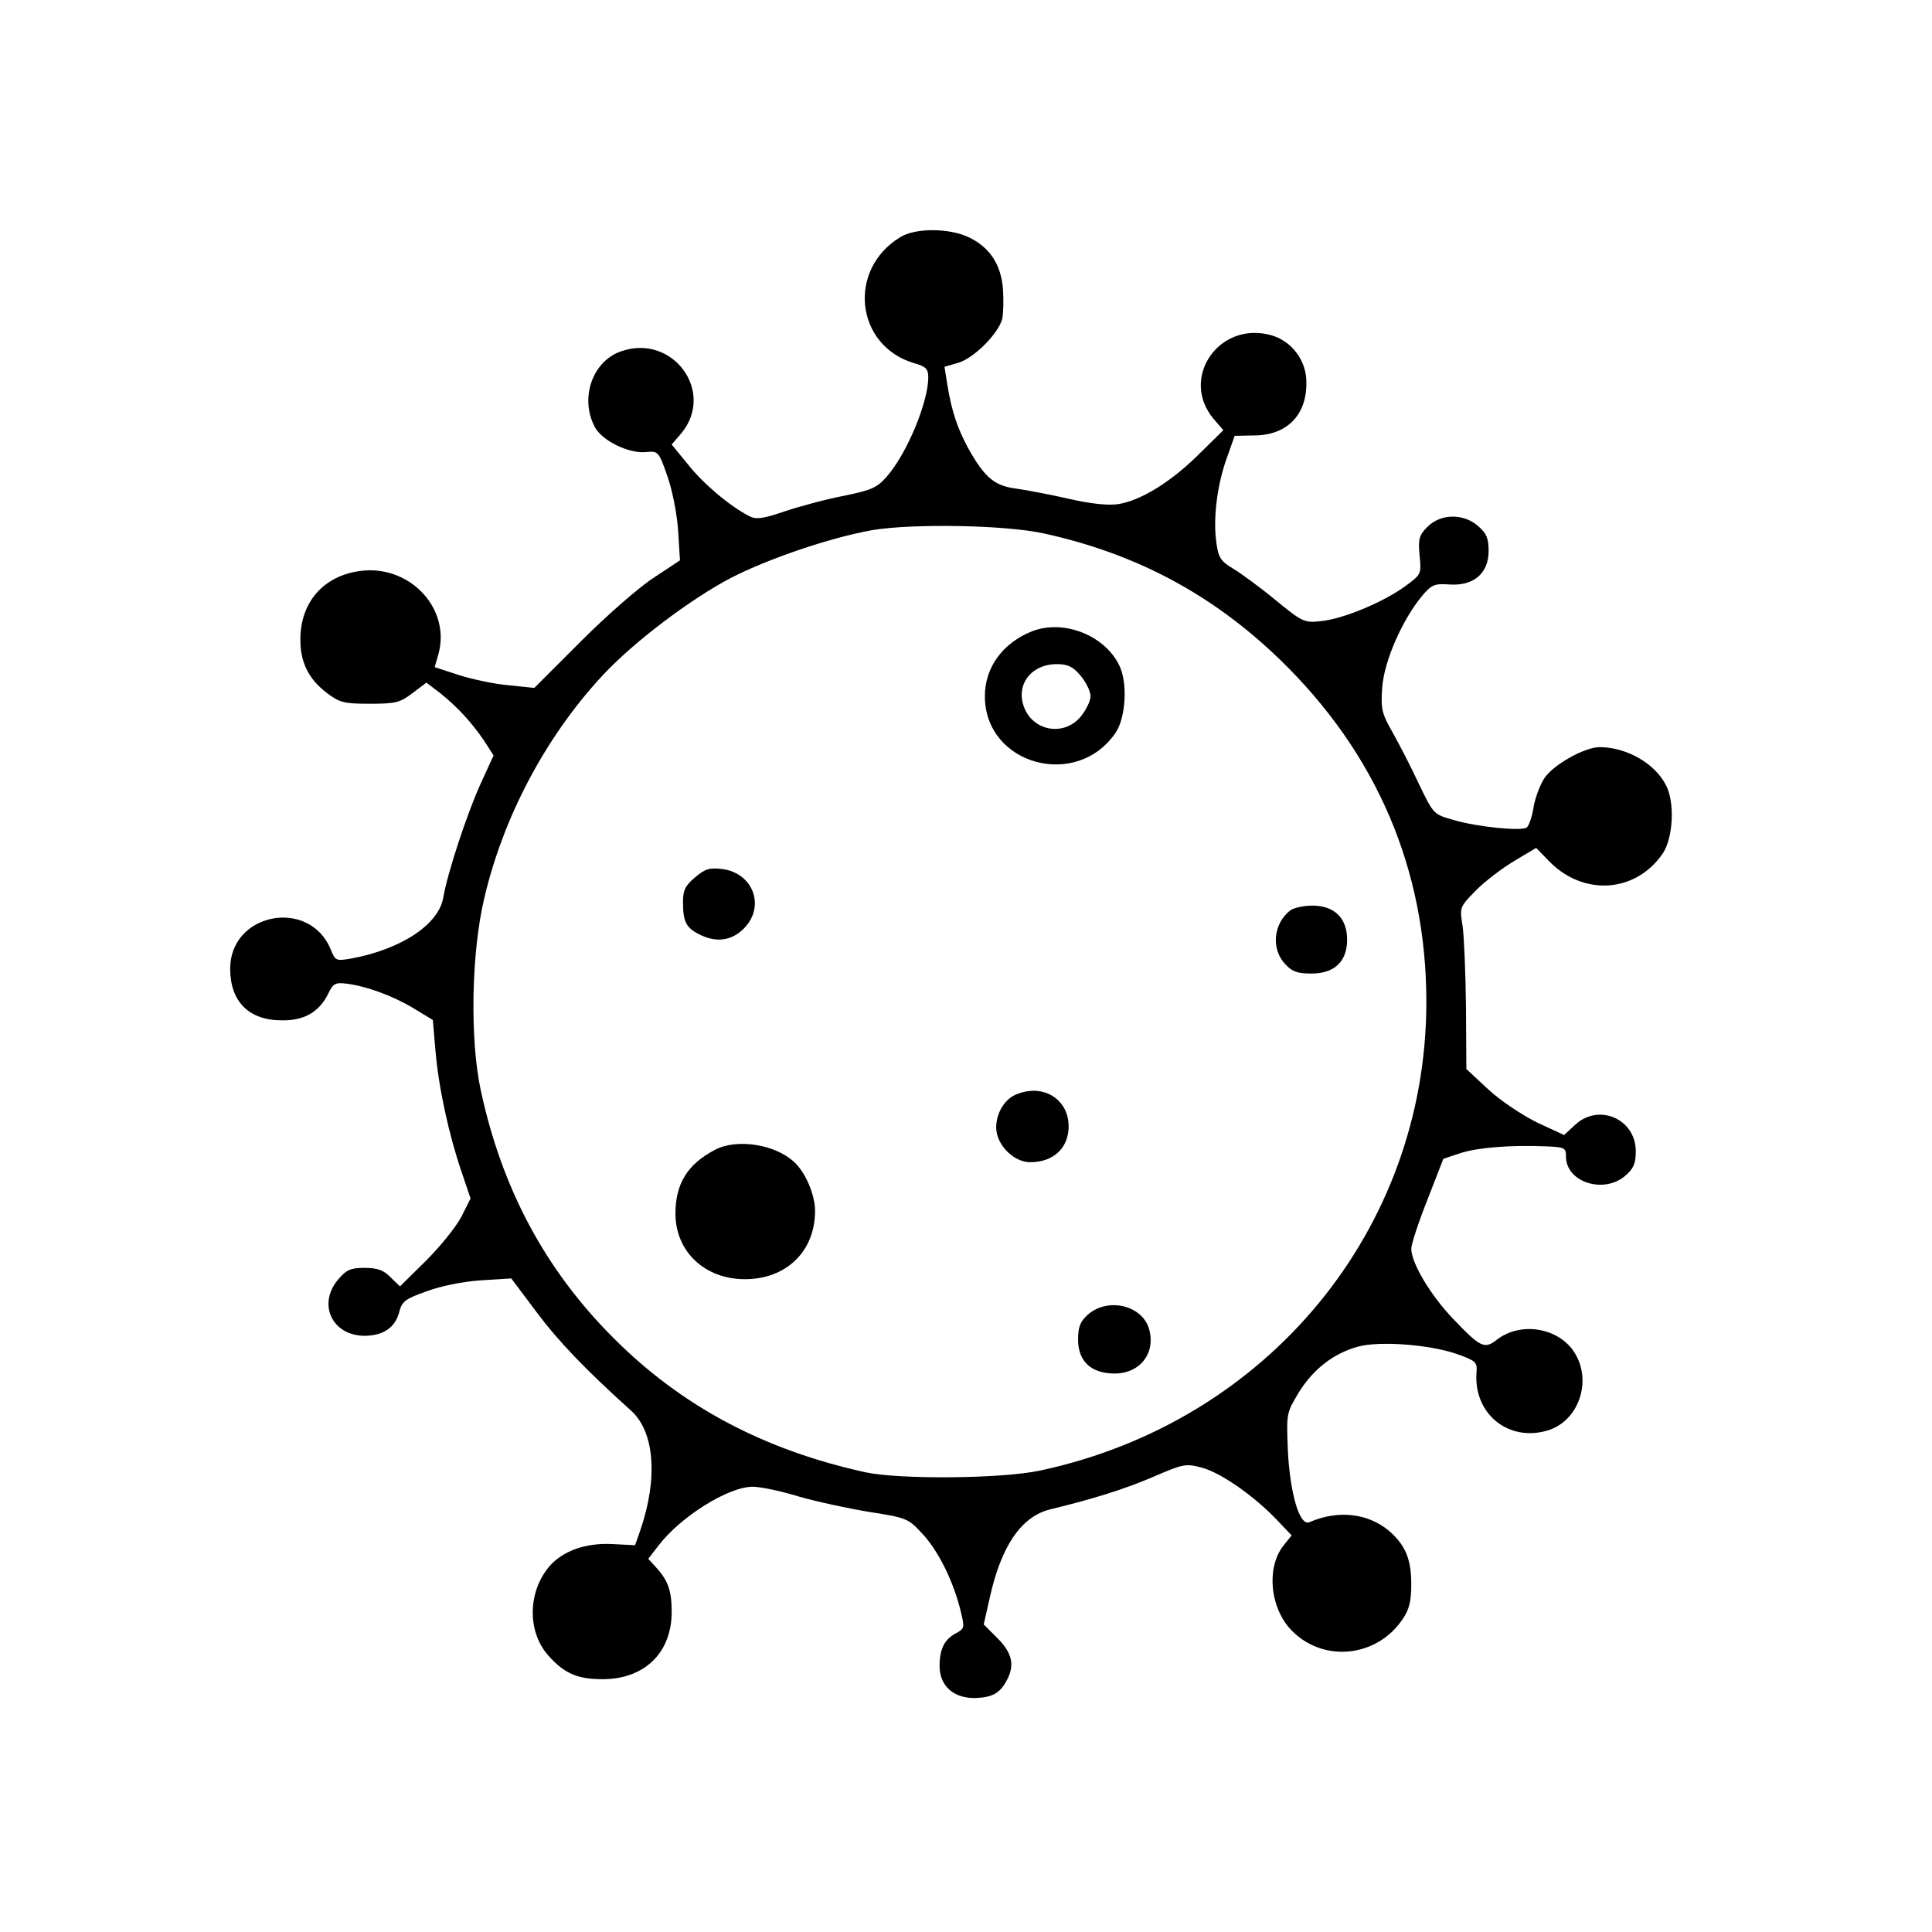 <?xml version="1.0" standalone="no"?>
<!DOCTYPE svg PUBLIC "-//W3C//DTD SVG 20010904//EN"
 "http://www.w3.org/TR/2001/REC-SVG-20010904/DTD/svg10.dtd">
<svg version="1.0" xmlns="http://www.w3.org/2000/svg"
 width="256pt" height="256pt" viewBox="0 0 512 512"
 preserveAspectRatio="xMidYMid meet">
<g transform="translate(0,512) scale(0.1,-0.1)"
fill="#000000" stroke="none">
<path d="M2385 4491 c-140 -86 -118 -286 36 -333 33 -9 39 -16 39 -38 0 -66
-57 -203 -110 -263 -26 -30 -41 -36 -114 -51 -47 -9 -117 -28 -156 -41 -58
-20 -77 -22 -94 -13 -51 26 -120 84 -161 135 l-45 55 25 29 c92 110 -22 266
-159 218 -76 -26 -110 -124 -70 -200 19 -37 91 -72 137 -67 31 3 33 1 55 -62
13 -36 26 -100 29 -145 l5 -80 -68 -45 c-38 -24 -125 -100 -193 -168 l-125
-125 -68 7 c-37 3 -97 16 -132 27 l-64 21 10 35 c32 117 -70 231 -197 221
-103 -9 -169 -80 -169 -183 0 -61 22 -105 71 -142 33 -25 45 -28 113 -28 69 0
80 3 113 28 l37 28 38 -29 c47 -38 82 -77 115 -125 l25 -39 -33 -72 c-38 -83
-89 -240 -100 -303 -11 -72 -110 -138 -243 -163 -42 -7 -43 -7 -56 25 -57 136
-266 96 -266 -52 0 -87 49 -137 137 -137 59 -1 99 22 123 71 13 27 19 30 50
26 52 -7 119 -31 176 -65 l51 -31 7 -81 c8 -97 36 -225 69 -321 l24 -71 -24
-48 c-14 -27 -56 -79 -94 -117 l-69 -68 -25 24 c-18 19 -35 25 -69 25 -37 0
-48 -5 -70 -31 -55 -65 -16 -148 69 -149 50 0 82 21 93 63 7 28 16 35 73 55
37 14 97 26 144 29 l80 5 66 -88 c59 -79 130 -153 251 -262 63 -56 72 -180 25
-317 l-14 -40 -59 3 c-72 4 -133 -18 -169 -60 -56 -67 -58 -171 -3 -234 43
-49 78 -64 145 -64 111 0 183 70 183 178 0 56 -9 83 -42 119 l-20 22 27 35
c59 77 185 156 250 156 19 0 74 -11 122 -26 49 -14 133 -32 188 -41 96 -15
102 -17 137 -55 43 -45 82 -123 102 -200 13 -52 13 -53 -10 -66 -31 -16 -44
-42 -44 -87 0 -52 36 -85 92 -85 46 1 68 12 86 47 22 40 14 73 -24 111 l-37
37 16 71 c30 136 83 215 160 234 112 27 199 54 275 87 79 34 85 35 129 23 50
-14 137 -75 197 -138 l39 -41 -21 -26 c-48 -60 -36 -171 24 -229 85 -83 224
-67 291 33 18 26 23 48 23 93 0 67 -16 104 -60 142 -56 46 -134 55 -210 22
-26 -11 -51 75 -57 189 -4 100 -4 100 29 155 38 61 91 103 156 121 56 16 190
6 262 -19 51 -18 55 -22 53 -48 -9 -110 84 -186 188 -155 87 26 122 141 65
216 -46 59 -140 71 -200 24 -32 -25 -43 -20 -117 58 -58 61 -109 146 -109 184
0 11 19 70 43 130 l42 108 45 15 c46 15 133 22 228 18 49 -2 52 -4 52 -27 0
-68 100 -100 157 -51 22 19 28 32 28 65 0 86 -99 129 -162 69 l-28 -26 -73 34
c-40 20 -97 58 -129 88 l-57 53 -1 164 c-1 90 -5 187 -9 215 -8 50 -8 50 36
95 24 24 70 59 102 78 l57 34 35 -36 c91 -93 230 -83 301 22 27 41 32 135 8
180 -29 58 -105 101 -176 101 -39 0 -122 -46 -146 -82 -12 -18 -25 -53 -29
-78 -4 -25 -12 -48 -18 -53 -15 -10 -129 1 -194 20 -53 15 -53 15 -92 96 -21
45 -53 107 -70 137 -28 49 -31 61 -27 118 5 70 53 179 105 242 26 31 34 34 74
31 64 -4 103 30 103 89 0 34 -6 47 -28 66 -39 34 -99 33 -134 -2 -22 -22 -25
-32 -21 -76 5 -50 5 -50 -40 -83 -59 -42 -162 -85 -221 -91 -44 -5 -49 -3
-121 56 -41 34 -92 71 -112 83 -32 19 -39 29 -44 66 -10 63 1 153 26 224 l22
62 51 1 c88 0 141 55 139 142 0 56 -38 107 -91 123 -139 41 -246 -112 -155
-221 l26 -30 -64 -63 c-73 -73 -155 -124 -215 -133 -27 -4 -73 1 -130 14 -48
11 -111 23 -139 27 -58 7 -84 29 -127 105 -29 53 -45 100 -56 168 l-8 50 38
11 c41 13 105 77 115 116 3 14 4 50 2 79 -5 64 -34 109 -88 136 -52 26 -144
27 -185 1z m383 -785 c244 -54 445 -161 624 -334 256 -248 388 -556 388 -907
0 -603 -420 -1113 -1023 -1242 -101 -22 -371 -24 -462 -5 -270 59 -489 175
-670 357 -180 180 -295 395 -351 656 -29 135 -25 363 9 507 50 216 163 429
312 590 82 89 233 203 341 260 101 52 264 107 375 127 107 18 354 14 457 -9z"/>
<path d="M2735 3447 c-78 -31 -125 -96 -125 -172 0 -182 244 -249 347 -96 27
41 32 135 8 180 -40 79 -148 120 -230 88z m129 -118 c14 -17 26 -41 26 -54 0
-13 -12 -37 -26 -54 -43 -52 -123 -40 -149 22 -25 60 16 117 86 117 29 0 43
-7 63 -31z"/>
<path d="M1842 2795 c-26 -22 -32 -34 -32 -65 0 -52 8 -68 41 -85 45 -24 87
-19 120 14 58 58 26 147 -57 158 -33 4 -45 1 -72 -22z"/>
<path d="M3419 2707 c-44 -34 -51 -101 -14 -141 19 -21 33 -26 70 -26 62 0 95
32 95 90 0 57 -34 90 -92 90 -24 0 -50 -6 -59 -13z"/>
<path d="M2694 2220 c-31 -12 -54 -49 -54 -88 0 -45 46 -92 90 -92 62 0 102
38 102 95 0 72 -67 114 -138 85z"/>
<path d="M1895 2073 c-73 -38 -105 -90 -105 -169 0 -101 78 -174 184 -174 110
0 186 74 186 181 0 43 -26 104 -57 131 -51 46 -151 61 -208 31z"/>
<path d="M2884 1637 c-21 -19 -27 -32 -27 -67 0 -58 35 -90 97 -90 66 0 108
52 92 115 -16 65 -108 88 -162 42z"/>
</g>
</svg>
